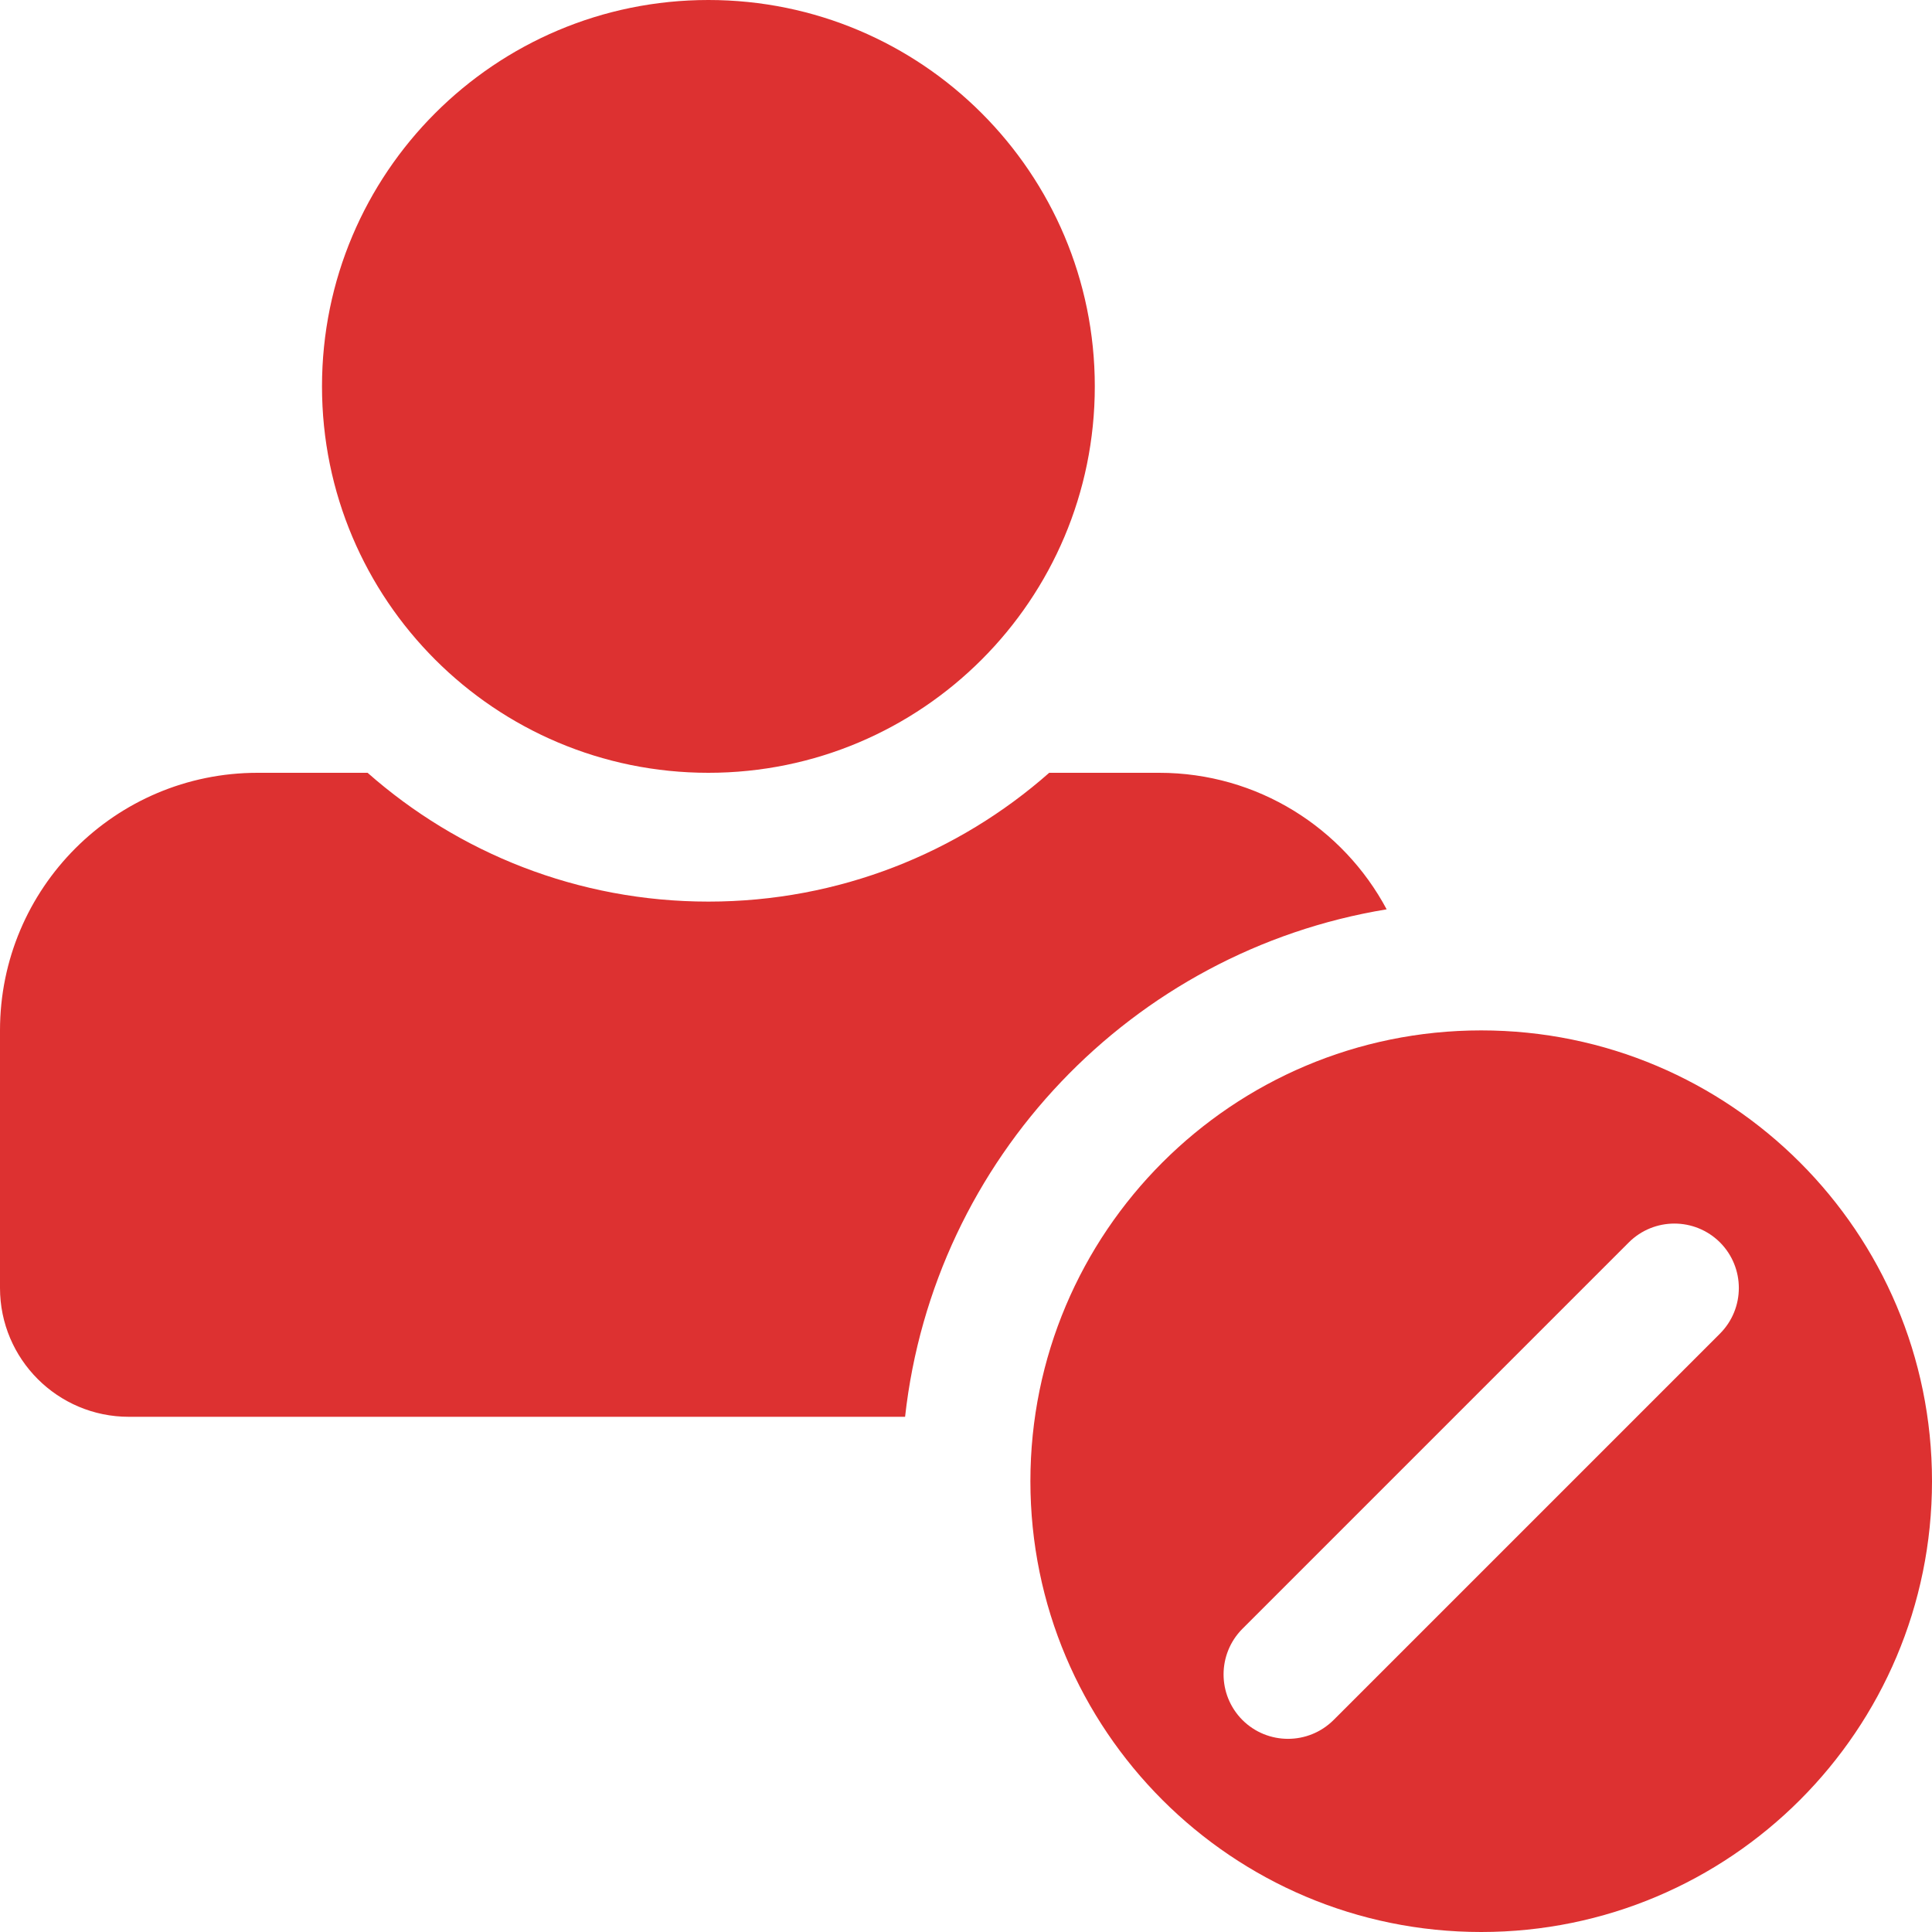 <svg width="15" height="15" viewBox="0 0 15 15" fill="none" xmlns="http://www.w3.org/2000/svg">
<path fill-rule="evenodd" clip-rule="evenodd" d="M8.5 3C8.5 4.657 7.157 6 5.5 6C3.843 6 2.5 4.657 2.5 3C2.5 1.343 3.843 0 5.5 0C7.157 0 8.5 1.343 8.5 3ZM11.5 15C13.433 15 15 13.433 15 11.5C15 9.567 13.433 8 11.5 8C9.567 8 8 9.567 8 11.5C8 13.433 9.567 15 11.5 15ZM10.354 13.354L13.354 10.354C13.549 10.158 13.549 9.842 13.354 9.646C13.158 9.451 12.842 9.451 12.646 9.646L9.646 12.646C9.451 12.842 9.451 13.158 9.646 13.354C9.842 13.549 10.158 13.549 10.354 13.354ZM5.5 7C6.514 7 7.441 6.622 8.146 6H9C9.765 6 10.429 6.429 10.766 7.06C8.791 7.384 7.249 8.993 7.027 11H1C0.448 11 0 10.552 0 10V8C0 6.896 0.895 6 2 6H2.854C3.559 6.622 4.486 7 5.5 7Z" fill="#DD3131"/>
</svg>

